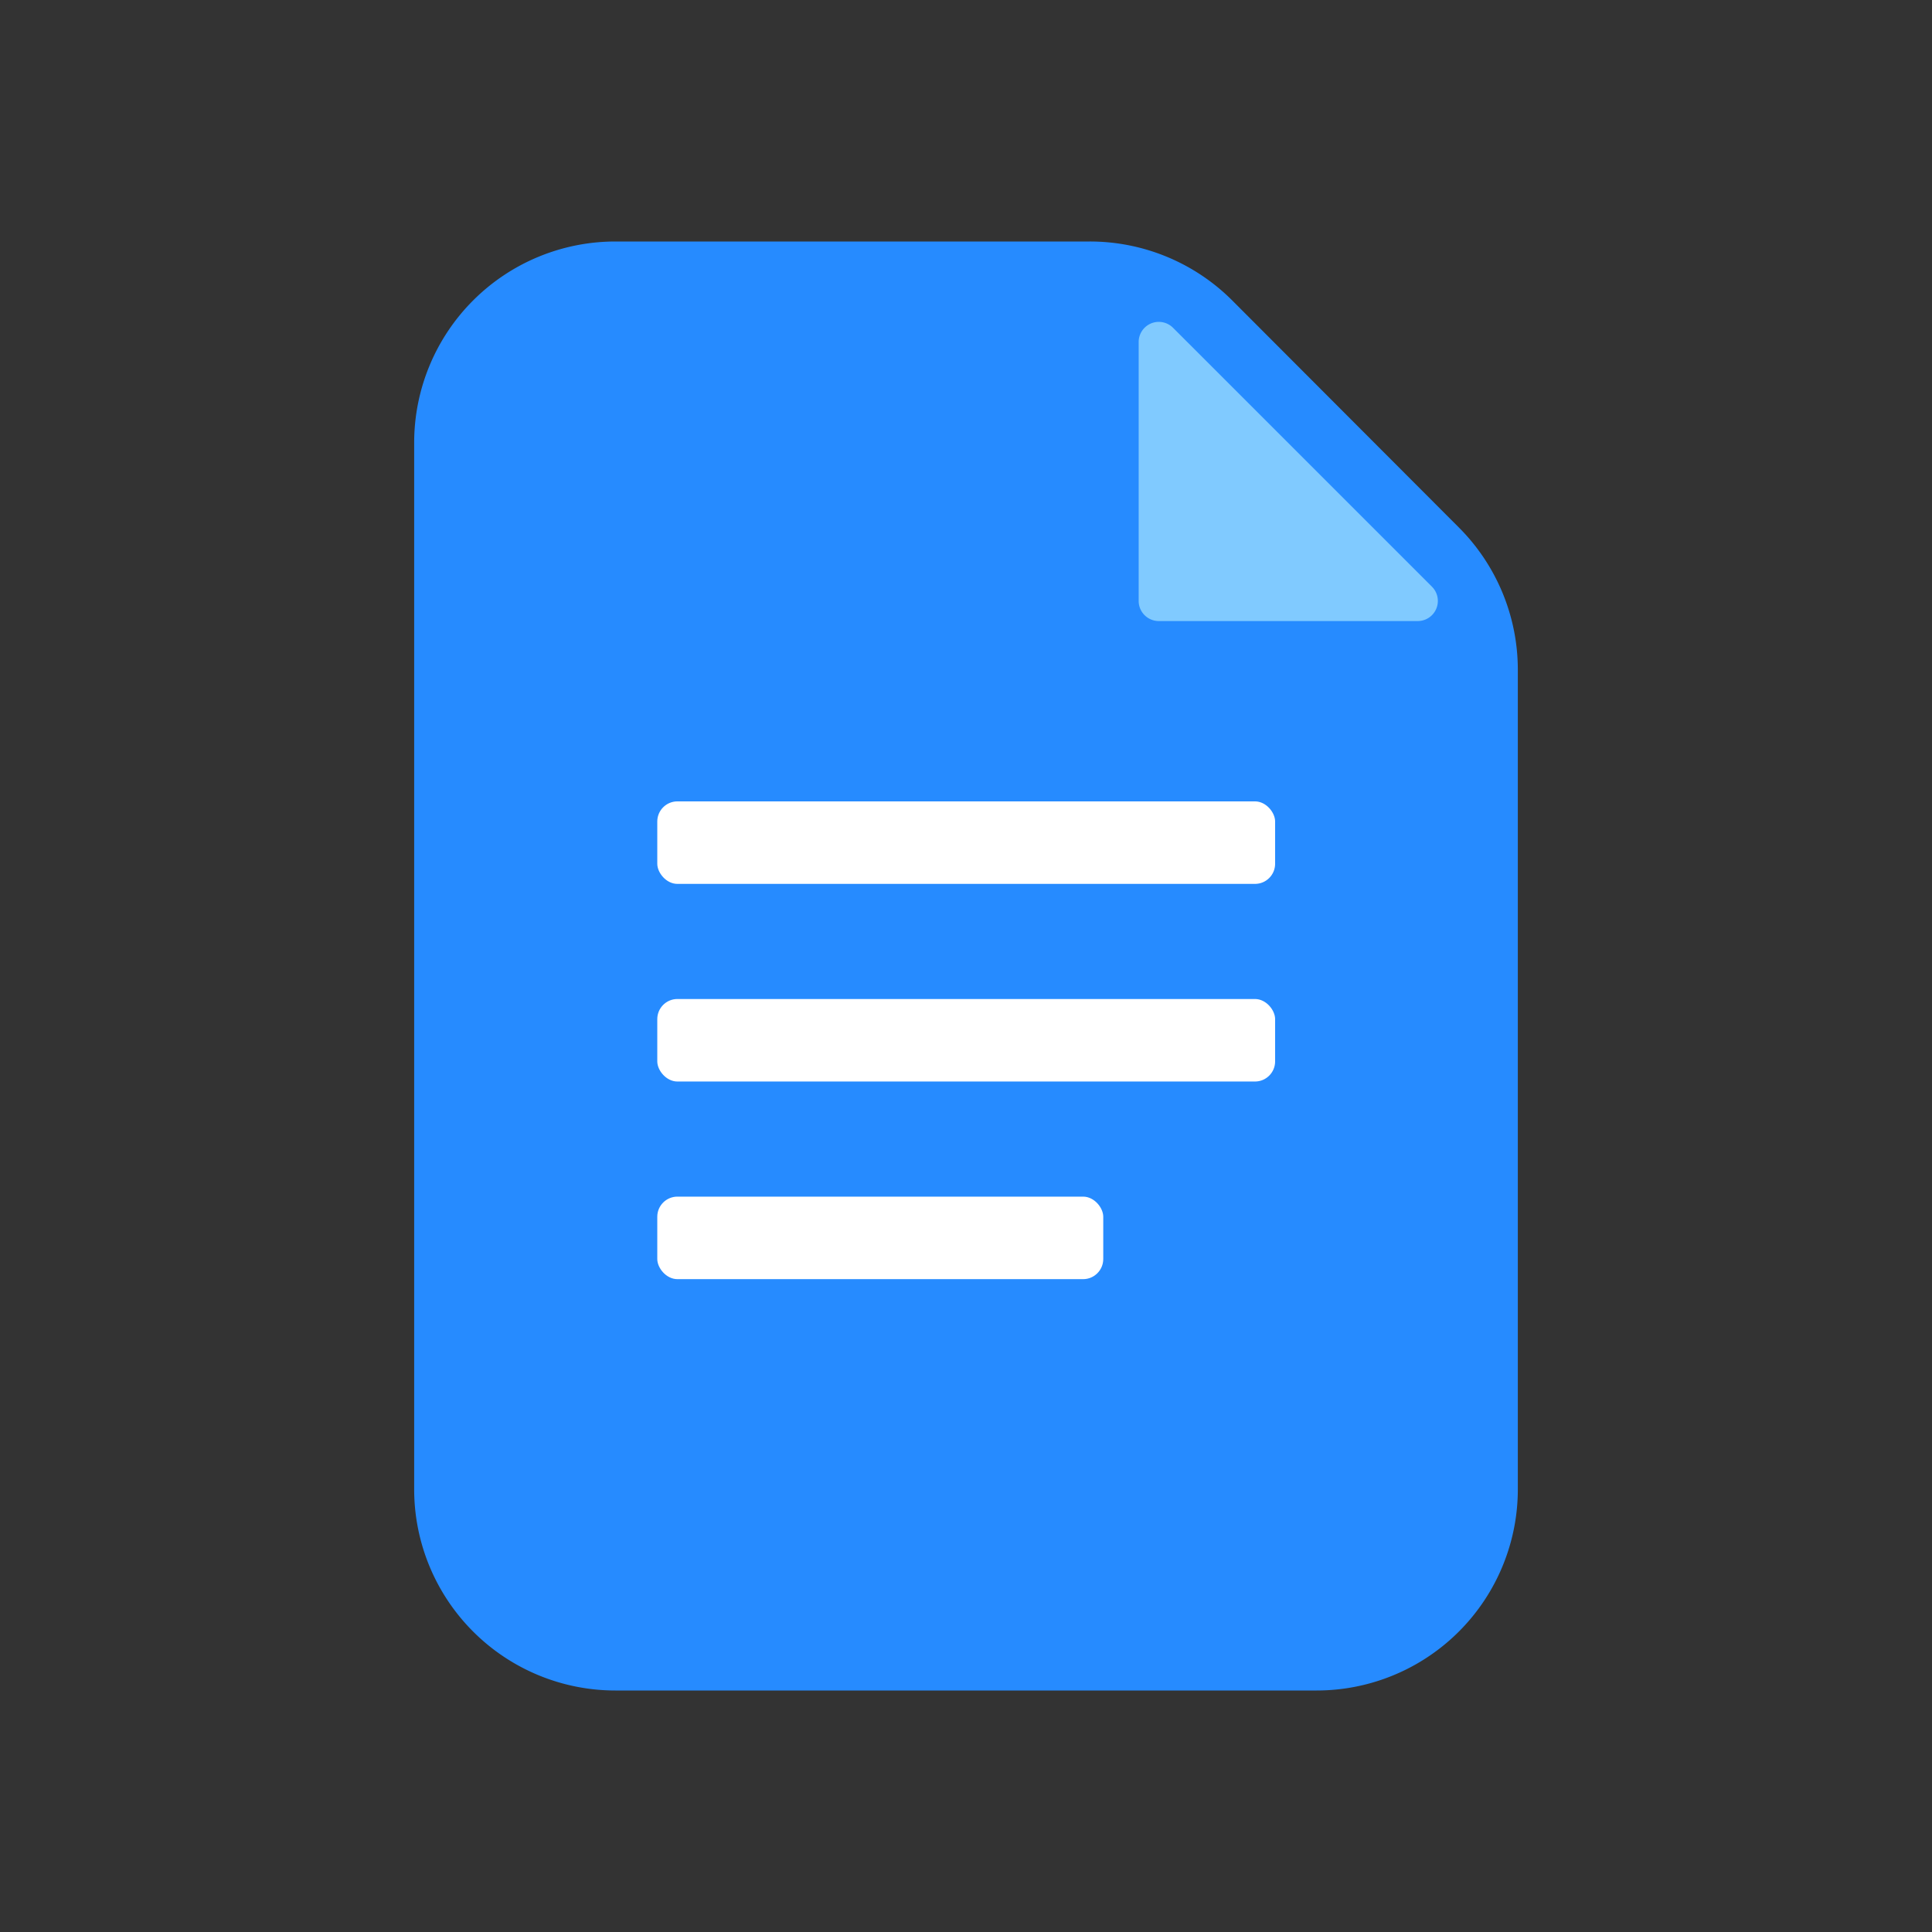 <svg xmlns="http://www.w3.org/2000/svg" viewBox="0 0 48 48"><rect x="0" y="0" width="48" height="48" fill="#333333" stroke="none"/><path d="M32.71,42H15.29a5,5,0,0,1-5-5V11a5,5,0,0,1,5-5H27.07a5,5,0,0,1,3.54,1.46l5.64,5.65a5,5,0,0,1,1.46,3.53V37A5,5,0,0,1,32.71,42Z" fill="#268bff"/><rect x="16.33" y="29.73" width="11.08" height="2.05" rx="0.5" fill="#fff"/><rect x="16.33" y="24.82" width="15.35" height="2.05" rx="0.5" fill="#fff"/><rect x="16.33" y="19.91" width="15.35" height="2.05" rx="0.5" fill="#fff"/><path d="M35.22,15.43H28.79a.5.5,0,0,1-.5-.5V8.49a.5.5,0,0,1,.85-.35l6.44,6.44A.5.5,0,0,1,35.22,15.43Z" fill="#80caff"/></svg>